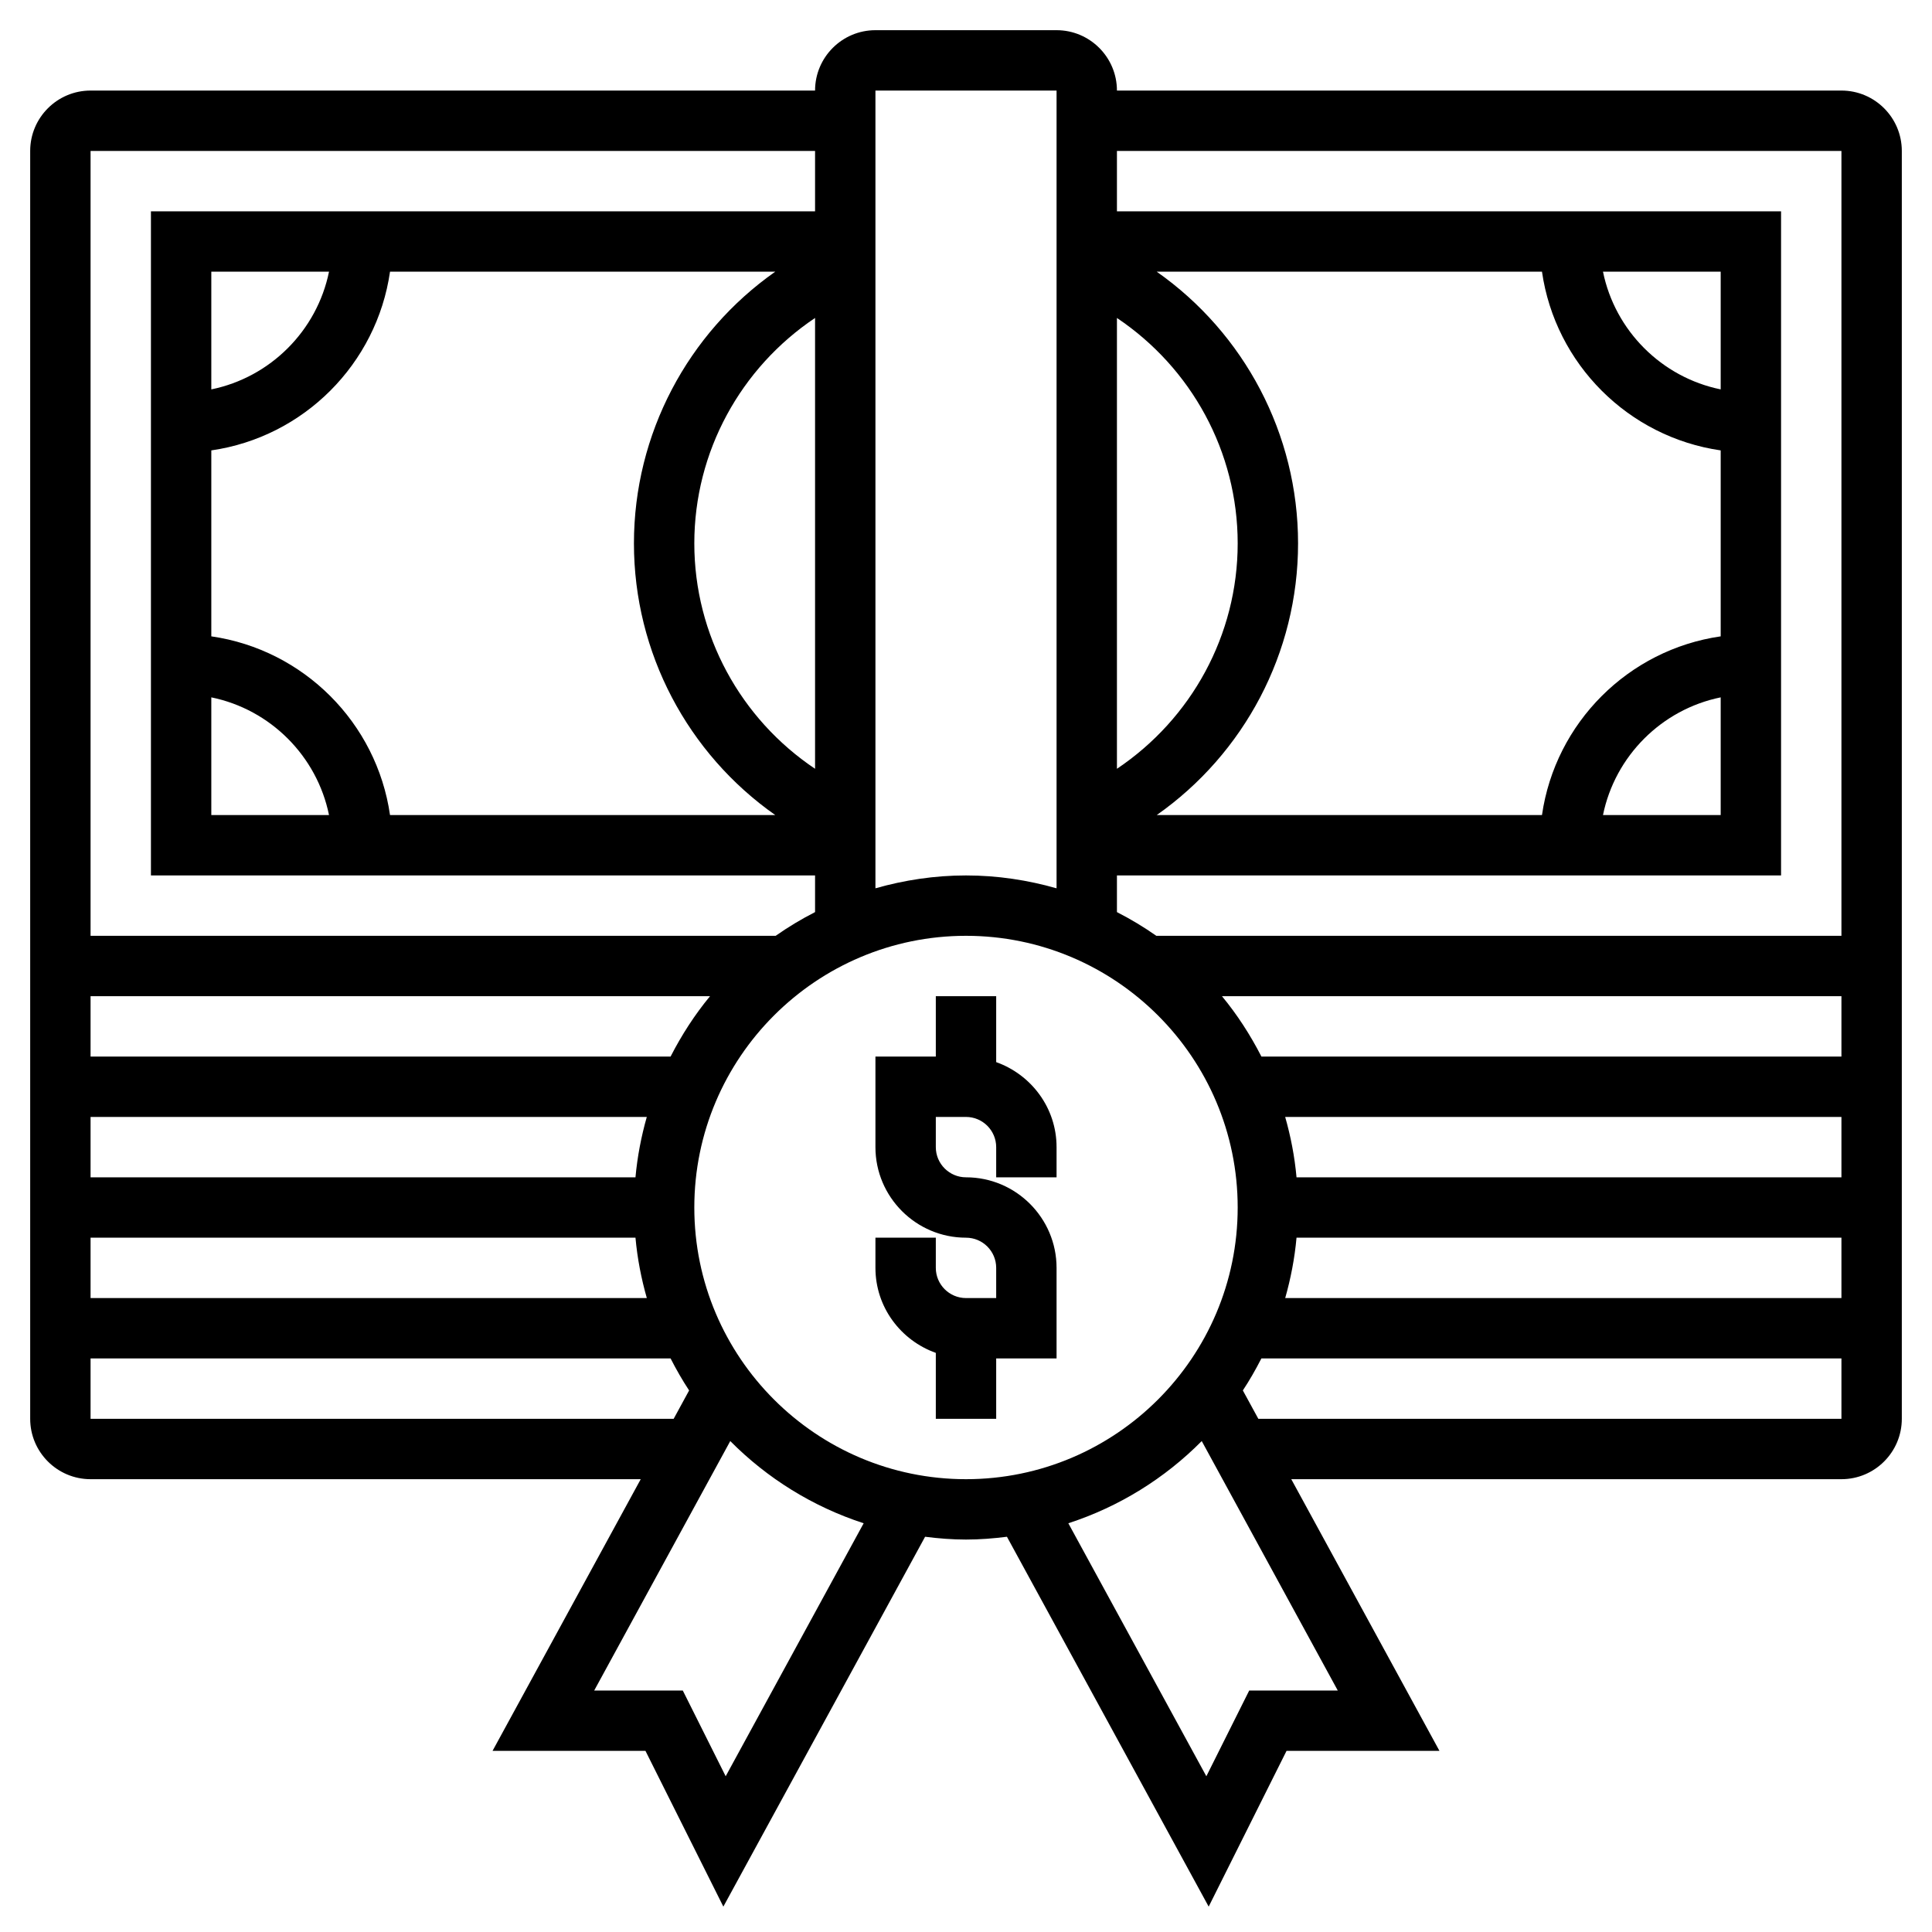 <svg id="_x33_0" enable-background="new 0 0 64 64" height="512" viewBox="0 0 64 64" width="512" xmlns="http://www.w3.org/2000/svg"><g><path d="m33 35.184v-2.184h-2v2h-2v3c0 1.654 1.346 3 3 3 .551 0 1 .448 1 1v1h-1c-.551 0-1-.448-1-1v-1h-2v1c0 1.302.839 2.402 2 2.816v2.184h2v-2h2v-3c0-1.654-1.346-3-3-3-.551 0-1-.448-1-1v-1h1c.551 0 1 .448 1 1v1h2v-1c0-1.302-.839-2.402-2-2.816z"/><path d="m61 3h-24c0-1.103-.897-2-2-2h-6c-1.103 0-2 .897-2 2h-24c-1.103 0-2 .897-2 2v42c0 1.103.897 2 2 2h18.225l-4.909 9h5.066l2.58 5.159 6.683-12.252c.444.056.895.093 1.355.093s.911-.037 1.356-.093l6.683 12.252 2.579-5.159h5.066l-4.909-9h18.225c1.103 0 2-.897 2-2v-42c0-1.103-.897-2-2-2zm0 2v26h-22.695c-.415-.291-.851-.553-1.305-.786v-1.214h22v-22h-22v-2zm-18.051 36h18.051v2h-18.426c.183-.645.313-1.312.375-2zm0-2c-.062-.688-.192-1.355-.376-2h18.427v2zm-1.163-4c-.366-.714-.8-1.387-1.307-2h20.521v2zm15.214-22.101c-1.956-.399-3.5-1.943-3.899-3.899h3.899zm-5.92-3.899c.441 3.059 2.861 5.479 5.92 5.92v6.16c-3.059.441-5.479 2.861-5.92 5.92h-12.762c2.896-2.034 4.682-5.372 4.682-9s-1.786-6.966-4.682-9zm5.92 14.101v3.899h-3.899c.399-1.956 1.943-3.5 3.899-3.899zm-16-5.101c0 3.036-1.535 5.815-4 7.467v-14.934c2.465 1.652 4 4.431 4 7.467zm-6-15v26.426c-.955-.271-1.959-.426-3-.426s-2.045.155-3 .426v-26.426zm-28 20.101c1.956.399 3.5 1.943 3.899 3.899h-3.899zm5.92 3.899c-.441-3.059-2.861-5.479-5.92-5.92v-6.16c3.059-.441 5.479-2.861 5.92-5.92h12.761c-2.895 2.034-4.681 5.372-4.681 9s1.786 6.966 4.682 9zm-5.92-14.101v-3.899h3.899c-.399 1.956-1.943 3.5-3.899 3.899zm20 12.568c-2.465-1.652-4-4.431-4-7.467s1.535-5.815 4-7.467zm0-20.467v2h-22v22h22v1.214c-.454.233-.89.494-1.305.786h-22.695v-26zm-5.949 34h-18.051v-2h18.426c-.183.645-.313 1.313-.375 2zm0 2c.062.688.192 1.355.376 2h-18.427v-2zm1.163-6h-19.214v-2h20.521c-.507.613-.941 1.286-1.307 2zm-19.214 12v-2h19.214c.187.365.389.72.614 1.06l-.512.94zm21.039 11.841-1.421-2.841h-2.934l4.507-8.263c1.221 1.232 2.731 2.174 4.419 2.723zm-1.039-18.841c0-4.963 4.038-9 9-9s9 4.037 9 9-4.038 9-9 9-9-4.037-9-9zm18.382 16-1.42 2.841-4.572-8.381c1.687-.548 3.198-1.49 4.419-2.723l4.506 8.263zm.302-9-.513-.94c.225-.34.427-.695.614-1.06h19.215v2z"/></g></svg>